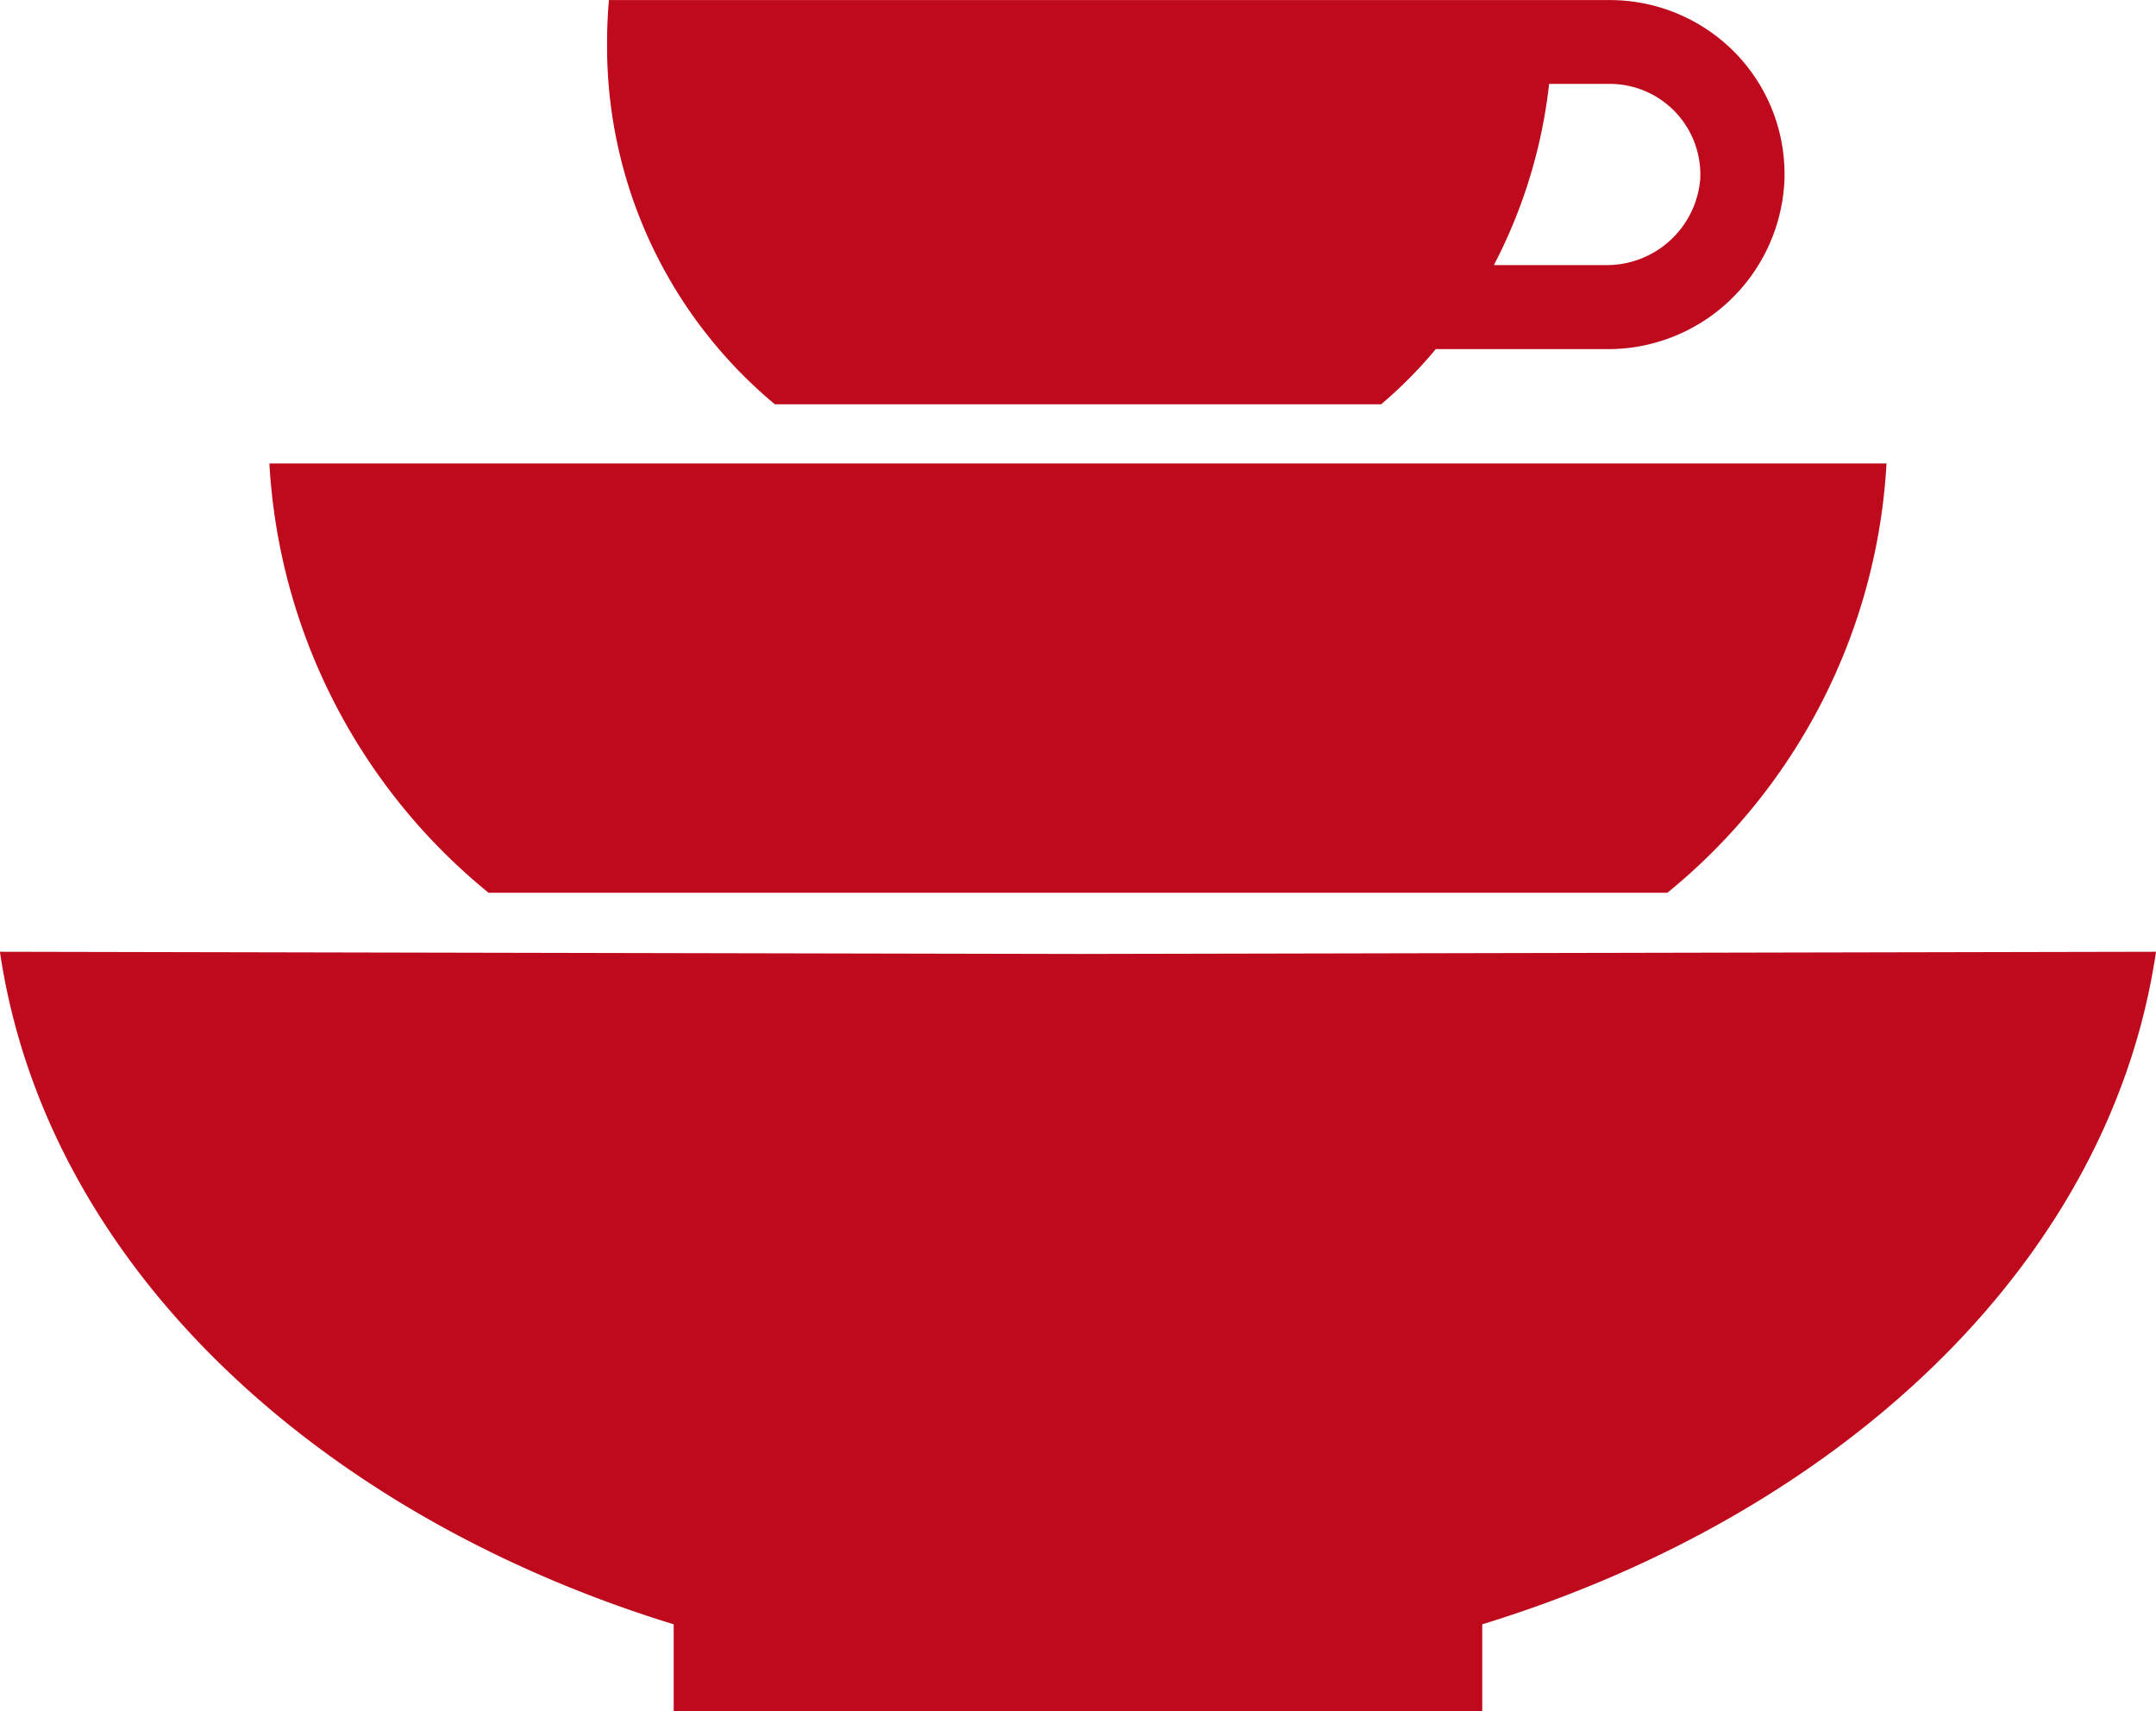 <svg xmlns="http://www.w3.org/2000/svg" width="28.531" height="22.642" viewBox="0 0 28.531 22.642">
  <g id="noun-dishes-2317143" transform="translate(-98 -80.016)">
    <path id="Tracé_9" data-name="Tracé 9" d="M117.615,101.511v1.148h-10.7v-1.148c-4.671-1.435-8.3-4.727-8.916-8.9l14.266.029,14.266-.029c-.615,4.173-4.245,7.466-8.916,8.9Zm5.35-15.362h-21.4a7.891,7.891,0,0,0,2.9,5.681h15.6a7.891,7.891,0,0,0,2.9-5.681Zm-6.687-.783h-8.024a6.159,6.159,0,0,1-2.22-4.816c0-.18.009-.357.024-.533h13.229a2.321,2.321,0,0,1,1.686.709,2.3,2.3,0,0,1,.64,1.7,2.337,2.337,0,0,1-2.366,2.21H117a5.88,5.88,0,0,1-.719.727Zm1.493-1.842h1.475A1.241,1.241,0,0,0,120.5,82.38a1.2,1.2,0,0,0-1.2-1.254h-.8a6.81,6.81,0,0,1-.732,2.4Z" fill="#be0a1c"/>
  </g>
</svg>
